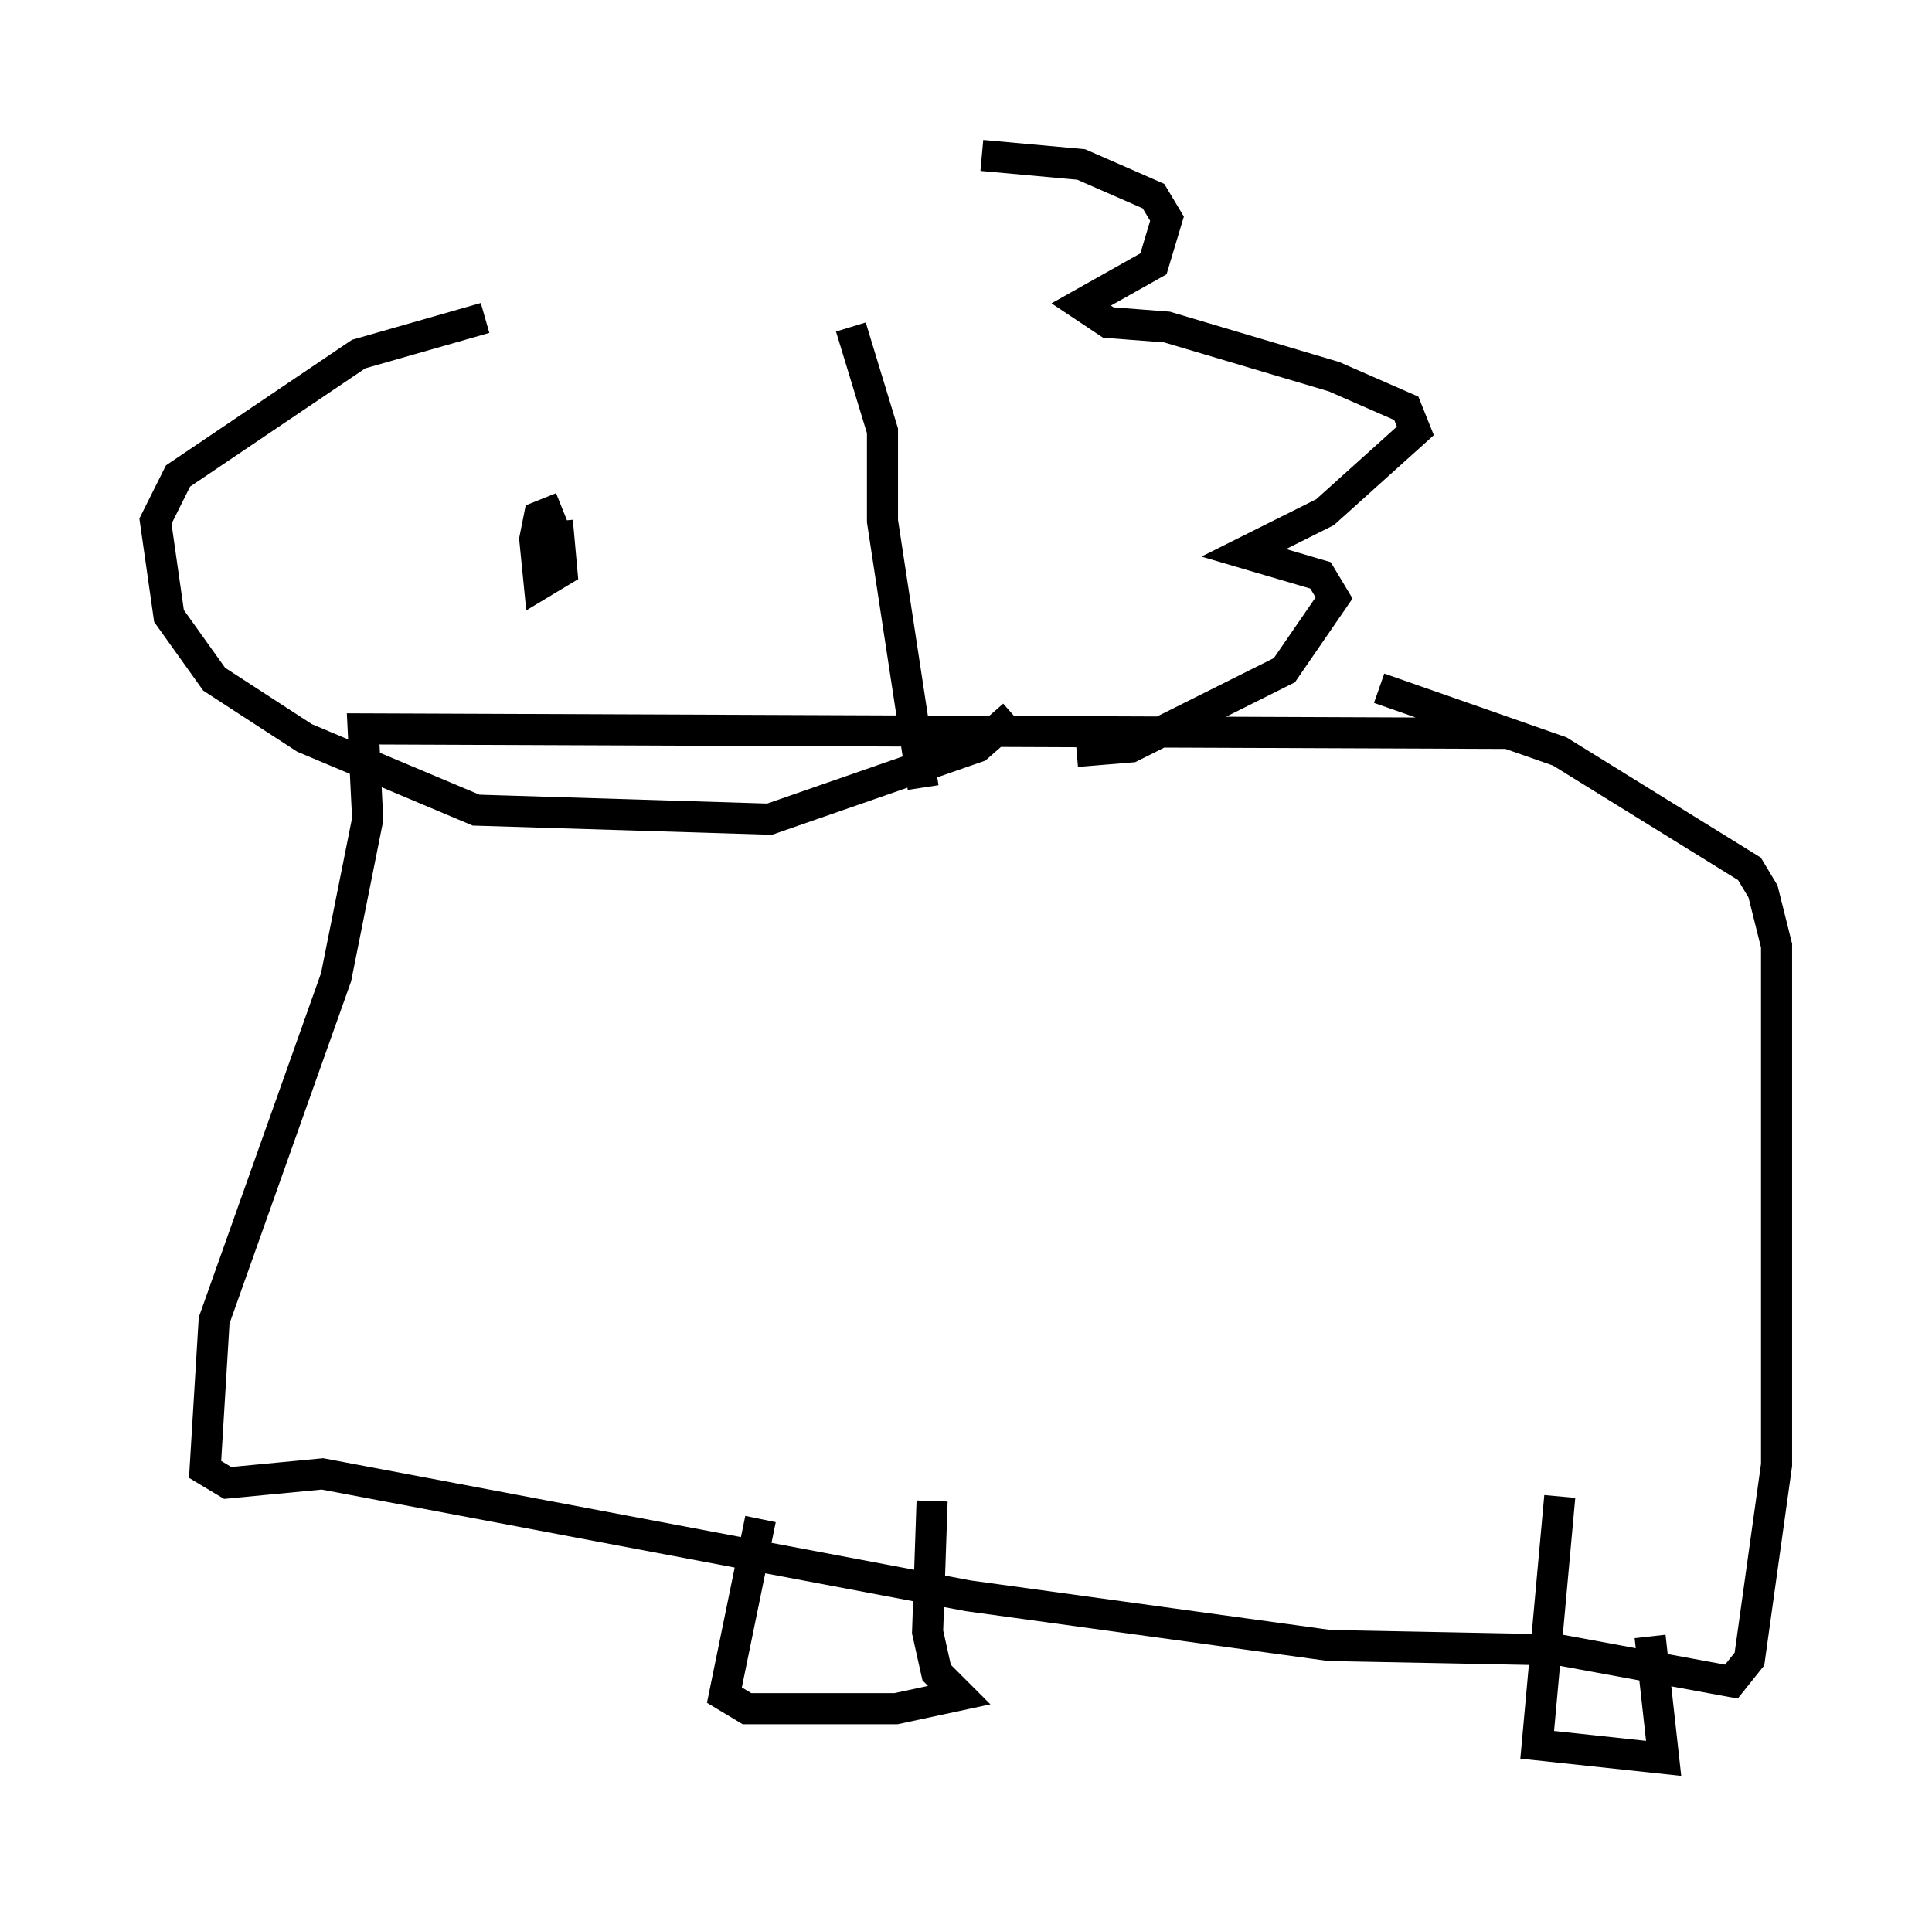 <?xml version="1.0" encoding="utf-8" ?>
<svg baseProfile="full" height="61.564" version="1.1" width="62.145" xmlns="http://www.w3.org/2000/svg" xmlns:ev="http://www.w3.org/2001/xml-events" xmlns:xlink="http://www.w3.org/1999/xlink"><defs /><rect fill="white" height="61.564" width="62.145" x="0" y="0" /><path d="M27.659, 10.374 m-12.056, -0.145 l-4.067, 1.162 -5.81, 3.922 l-0.726, 1.453 0.436, 3.05 l1.453, 2.034 2.905, 1.888 l5.52, 2.324 9.441, 0.291 l6.682, -2.324 1.162, -1.017 m-1.017, -18.011 l3.196, 0.291 2.324, 1.017 l0.436, 0.726 -0.436, 1.453 l-2.324, 1.307 0.872, 0.581 l1.888, 0.145 5.374, 1.598 l2.324, 1.017 0.291, 0.726 l-2.905, 2.615 -2.615, 1.307 l2.469, 0.726 0.436, 0.726 l-1.598, 2.324 -4.939, 2.469 l-1.743, 0.145 m-7.263, -13.654 l1.017, 3.341 0.0, 2.905 l1.307, 8.57 m-11.62, -9.006 l-0.726, 0.291 -0.145, 0.726 l0.145, 1.453 0.726, -0.436 l-0.145, -1.598 m30.503, 6.827 l-36.749, -0.145 0.145, 2.905 l-1.017, 5.084 -3.922, 11.039 l-0.291, 4.793 0.726, 0.436 l3.05, -0.291 20.771, 3.922 l11.62, 1.598 7.408, 0.145 l5.52, 1.017 0.581, -0.726 l0.872, -6.246 0.0, -16.704 l-0.436, -1.743 -0.436, -0.726 l-6.101, -3.777 -5.81, -2.034 m5.81, 26 l-0.726, 7.989 4.067, 0.436 l-0.436, -3.922 m-28.614, -3.777 l-1.162, 5.665 0.726, 0.436 l4.793, 0.0 2.034, -0.436 l-0.726, -0.726 -0.291, -1.307 l0.145, -4.212 " fill="none" stroke="black" stroke-width="1" /></svg>